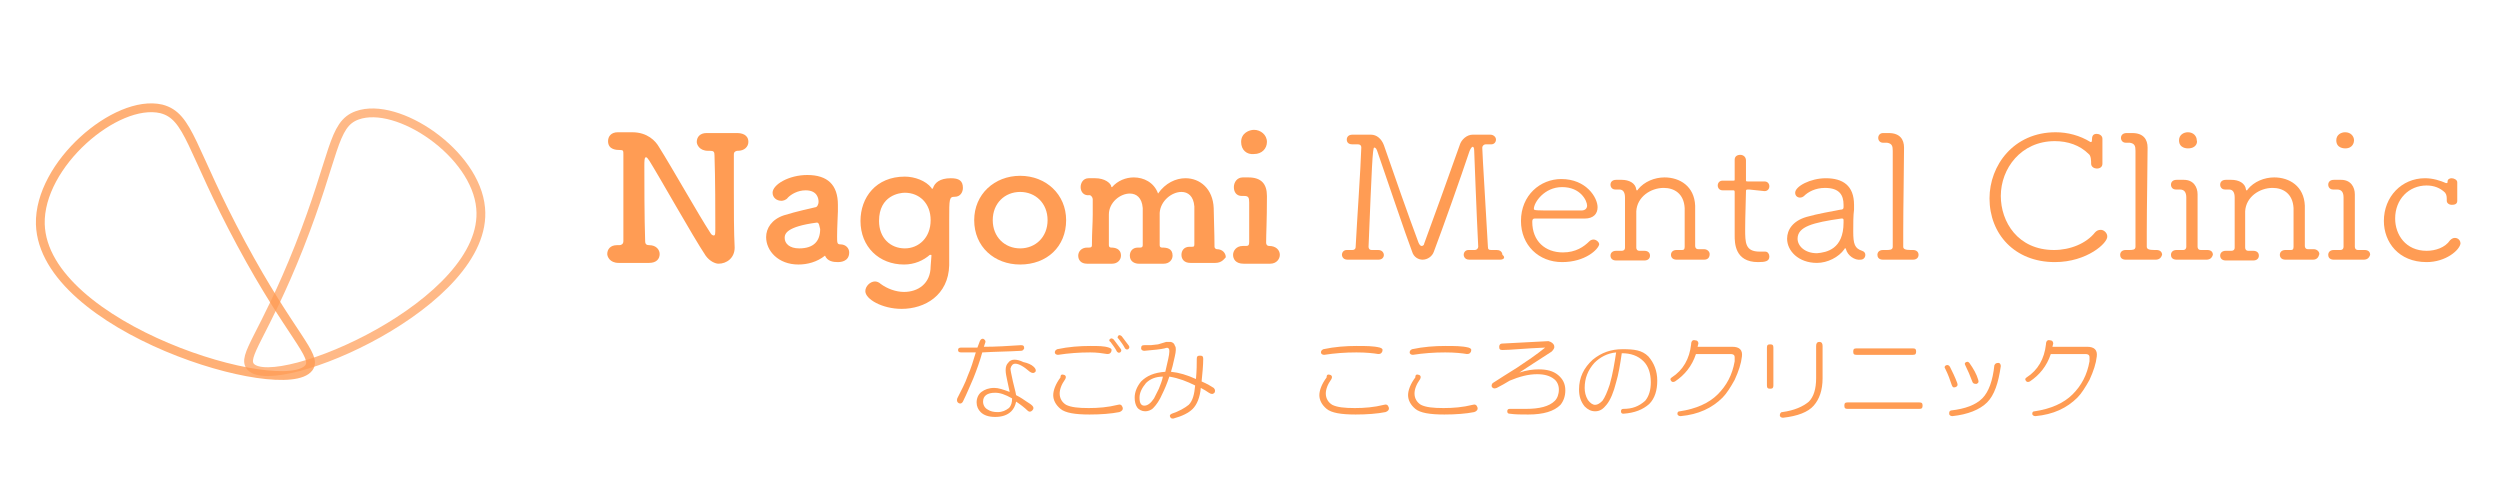 <?xml version="1.0" encoding="utf-8"?>
<!-- Generator: Adobe Illustrator 28.1.0, SVG Export Plug-In . SVG Version: 6.00 Build 0)  -->
<svg version="1.1" id="レイヤー_1" xmlns="http://www.w3.org/2000/svg" xmlns:xlink="http://www.w3.org/1999/xlink" x="0px"
	 y="0px" viewBox="0 0 310 60" style="enable-background:new 0 0 310 60;" xml:space="preserve">
<style type="text/css">
	.st0{opacity:0.8;fill:none;stroke:#FF9C54;stroke-width:1.092;stroke-miterlimit:10;enable-background:new    ;}
	.st1{opacity:0.7;fill:none;stroke:#FF9C54;stroke-width:1.092;stroke-miterlimit:10;enable-background:new    ;}
	.st2{fill:#FF9C54;}
</style>
<g id="header_x5F_logo">
	<g id="アイコン_1_">
		<g>
			<g id="絵_1_">
				<g>
					<g>
						<path class="st0" d="M38.3,45.6c-3,4-32.9-4.9-33.3-17.8c-0.2-7.4,9.4-15.6,15-14.3c3.5,0.9,3.6,5,9.9,16.7
							C36.1,41.7,39.4,44.1,38.3,45.6z"/>
					</g>
					<g>
						<path class="st1" d="M31.1,45.5c3.2,3.3,29.6-7.9,28.5-19.7c-0.6-6.8-10.3-13.3-15.3-11.5c-3.1,1.1-2.7,4.9-7.2,16.3
							C32.7,41.7,29.9,44.2,31.1,45.5z"/>
					</g>
				</g>
			</g>
			<g>
				<g>
					<g>
						<path class="st2" d="M87.5,31.7c-1.6-2.4-5.8-9.9-7-11.8c-0.2-0.3-0.3-0.4-0.4-0.4c-0.2,0-0.2,0.5-0.2,1.1
							c0,1.7,0,6.4,0.1,9.3c0,0.4,0.2,0.5,0.5,0.5c0,0,0,0,0,0c0.9,0,1.3,0.6,1.3,1.1c0,0.6-0.4,1.1-1.3,1.1c0,0-0.1,0-0.1,0
							c-0.6,0-1.2,0-1.8,0c-0.7,0-1.4,0-1.9,0c-1.1,0-1.4-0.8-1.4-1.1c0-0.6,0.4-1.1,1.2-1.1c0,0,0.1,0,0.1,0c0.1,0,0.2,0,0.2,0
							c0.2,0,0.5-0.1,0.5-0.5c0-1.8,0-3.7,0-5.6c0-1.8,0-3.6,0-5.1c0-0.5,0-0.6-0.4-0.6c-0.4,0-1.5,0-1.5-1.1c0-0.6,0.4-1.1,1.2-1.1
							c0,0,0.1,0,0.1,0c0.3,0,0.5,0,0.7,0c0.4,0,0.7,0,1,0c1.9,0,2.9,1.1,3.3,1.8c1.7,2.7,4.9,8.4,6.4,10.7c0.1,0.2,0.3,0.3,0.4,0.3
							c0.2,0,0.2-0.2,0.2-1c0-1.6,0-6.2-0.1-8.9c0-0.5-0.1-0.6-0.6-0.6c-0.1,0-0.1,0-0.2,0c-1.1,0-1.4-0.8-1.4-1.1
							c0-0.6,0.4-1.1,1.2-1.1c0,0,0.1,0,0.1,0c0.5,0,1,0,1.6,0c0.7,0,1.5,0,2.1,0c0.6,0,1.4,0.2,1.4,1.1c0,0.6-0.5,1.1-1.3,1.1
							c0,0,0,0-0.1,0c-0.4,0.1-0.4,0.3-0.4,0.5c0,1.3,0,2.8,0,4.3c0,2.6,0,5.3,0.1,7.2c0,0,0,0,0,0c0,1.3-1,2-2,2
							C88.7,32.7,88,32.4,87.5,31.7z"/>
						<path class="st2" d="M99,32.8c-2.5,0-4-1.7-4-3.4c0-1.1,0.7-2.2,2.2-2.7c1.6-0.5,3.5-0.9,3.9-1c0.2,0,0.4-0.3,0.4-0.7
							c0-0.3-0.1-1.4-1.6-1.4c-1,0-1.8,0.5-2.2,0.9c-0.2,0.3-0.6,0.4-0.8,0.4c-0.6,0-1.1-0.4-1.1-1c0-1,2-2.2,4.3-2.2
							c2.5,0,3.8,1.2,3.8,3.7c0,0.3,0,0.5,0,0.8c0,0.3-0.1,2-0.1,3.1c0,0.8,0,1,0.4,1c0.7,0,1.1,0.5,1.1,1c0,1.2-1.2,1.2-1.4,1.2
							c-0.6,0-1.3-0.1-1.6-0.8C101.3,32.5,100.1,32.8,99,32.8z M101.3,27.6c-3.8,0.5-4,1.4-4,1.9c0,0.7,0.6,1.3,1.8,1.3
							c1.8,0,2.6-0.9,2.6-2.4C101.6,28.1,101.6,27.6,101.3,27.6C101.3,27.6,101.3,27.6,101.3,27.6z"/>
						<path class="st2" d="M115.5,31.7c0-0.1,0-0.1-0.1-0.1c0,0,0,0-0.1,0c-0.8,0.7-1.9,1.2-3.2,1.2c-3.1,0-5.4-2.2-5.4-5.4
							c0-2.9,1.9-5.5,5.5-5.5c1.2,0,2.6,0.5,3.3,1.4c0,0.1,0.1,0.1,0.1,0.1c0,0,0.1,0,0.1-0.1c0.2-0.6,0.8-1.2,2.2-1.2
							c1,0,1.5,0.3,1.5,1.2c0,0.5-0.3,1.1-1,1.1c0,0,0,0,0,0c0,0,0,0,0,0c-0.7,0-0.7,0.2-0.7,2.9c0,1.1,0,2.3,0,3.6c0,0.7,0,1.4,0,2
							c-0.1,3.7-3,5.4-5.9,5.4c-2.4,0-4.5-1.2-4.5-2.2c0-0.6,0.6-1.2,1.2-1.2c0.2,0,0.5,0.1,0.7,0.3c0.8,0.6,1.9,1,2.9,1
							c1.7,0,3.3-1,3.3-3.2L115.5,31.7z M115.4,27.3c0-2.1-1.4-3.4-3.2-3.4c-0.6,0-3.2,0.3-3.2,3.5c0,2.1,1.4,3.4,3.2,3.4
							C113.9,30.8,115.4,29.5,115.4,27.3z"/>
						<path class="st2" d="M120.8,27.3c0-3.2,2.5-5.5,5.7-5.5c3.2,0,5.7,2.3,5.7,5.5c0,3.3-2.4,5.5-5.7,5.5
							C123.3,32.8,120.8,30.6,120.8,27.3z M129.9,27.3c0-2.1-1.5-3.5-3.4-3.5c-1.9,0-3.4,1.4-3.4,3.5c0,2.1,1.5,3.5,3.4,3.5
							C128.4,30.8,129.9,29.4,129.9,27.3z"/>
						<path class="st2" d="M150.7,32.6c-0.5,0-1.2,0-1.9,0c-0.5,0-0.9,0-1.2,0c-0.8,0-1.1-0.5-1.1-1c0-0.5,0.3-1,1-1
							c0,0,0.1,0,0.1,0c0.1,0,0.1,0,0.2,0c0.2,0,0.3,0,0.3-0.3c0-0.7,0-1.5,0-2.3c0-1.1,0-2,0-2.4c-0.1-1.3-0.8-1.8-1.6-1.8
							c-1.2,0-2.6,1.1-2.7,2.6c0,0.5,0,1.1,0,1.9c0,0.6,0,1.3,0,2.1c0,0.2,0.1,0.3,0.3,0.3c0.6,0,1.3,0.1,1.3,1c0,0.5-0.4,1-1.1,1h0
							c-0.5,0-1.2,0-1.9,0c-0.5,0-0.9,0-1.2,0c-0.4,0-1.1-0.2-1.1-1c0-0.5,0.3-1,1-1c0,0,0.1,0,0.1,0c0.1,0,0.1,0,0.2,0
							c0.2,0,0.3-0.1,0.3-0.3c0-0.7,0-1.5,0-2.2c0-1.1,0-2,0-2.4c-0.1-1.3-0.8-1.8-1.6-1.8c-1.2,0-2.6,1.1-2.6,2.6
							c0,0.3,0,0.7,0,1.2c0,0.7,0,1.6,0,2.6c0,0.2,0.1,0.3,0.3,0.3c0.4,0,1.2,0.1,1.2,1c0,0.5-0.4,1-1.1,1h0c-0.5,0-1.2,0-1.9,0
							c-0.5,0-0.9,0-1.2,0c-0.8,0-1.1-0.5-1.1-1c0-0.5,0.4-1,1.1-1c0,0,0.1,0,0.1,0c0,0,0.1,0,0.1,0c0.2,0,0.4,0,0.4-0.3
							c0-1.6,0.1-2.7,0.1-3.8c0-0.6,0-1.2,0-1.9c0-0.2-0.2-0.5-0.4-0.5c0,0,0,0,0,0c-0.7,0.1-1.1-0.4-1.1-1c0-0.5,0.3-1.1,1-1.1h0
							c0.4,0,0.6,0,0.8,0c1.2,0,1.9,0.6,2,1c0,0.1,0,0.1,0,0.1c0,0,0,0,0.1,0c0.7-0.8,1.7-1.2,2.7-1.2c1.2,0,2.5,0.6,3,2
							c0.9-1.3,2.2-1.9,3.4-1.9c1.8,0,3.4,1.3,3.5,3.7c0,0.9,0.1,3.1,0.1,4.8c0,0.2,0.2,0.3,0.3,0.3h0c0.7,0,1.1,0.5,1.1,1
							C151.8,32.1,151.5,32.6,150.7,32.6C150.7,32.6,150.7,32.6,150.7,32.6z"/>
						<path class="st2" d="M154.8,22c1.6,0,2.3,0.8,2.3,2.3c0,0,0,0.1,0,0.1c0,3-0.1,4.6-0.1,5.7c0,0.2,0.1,0.4,0.4,0.4
							c0.8,0,1.3,0.5,1.3,1.1c0,0.5-0.4,1.1-1.2,1.1c0,0,0,0,0,0c-0.5,0-1.3,0-2,0c-0.5,0-1,0-1.3,0c-1,0-1.3-0.6-1.3-1.1
							c0-0.5,0.4-1.1,1.2-1.1c0,0,0.1,0,0.1,0c0.1,0,0.2,0,0.3,0c0.3,0,0.4-0.1,0.4-0.5c0-1,0-2.3,0-3.8c0-0.3,0-0.7,0-1.1
							c0-0.6-0.1-0.8-0.6-0.8c0,0-0.1,0-0.2,0c0,0,0,0-0.1,0c-0.7,0-1-0.5-1-1.1c0-0.6,0.4-1.2,1.1-1.2C154,22,154.8,22,154.8,22z
							 M153.9,17.6c0-1.1,1-1.5,1.6-1.5c0.8,0,1.6,0.6,1.6,1.5c0,0.8-0.6,1.5-1.6,1.5C154.6,19.2,153.9,18.6,153.9,17.6z"/>
						<path class="st2" d="M186,32.2c-0.6,0-1.2,0-1.8,0c-0.7,0-1.4,0-2,0c-0.7,0-0.7-0.6-0.7-0.6c0-0.3,0.2-0.6,0.6-0.6
							c0,0,0,0,0,0c0.3,0,0.5,0,0.8,0c0.2,0,0.4-0.2,0.4-0.4c-0.2-3.8-0.5-11.9-0.5-11.9c0-0.4-0.1-0.5-0.2-0.5
							c-0.1,0-0.3,0.3-0.4,0.6c-1,3-3.3,9.5-4.4,12.4c-0.2,0.6-0.8,1-1.4,1c-0.5,0-1.1-0.3-1.3-1c-0.7-1.8-3.4-9.8-4.3-12.4
							c-0.1-0.3-0.2-0.5-0.4-0.5c-0.2,0-0.3,2.4-0.7,12.3c0,0.2,0.1,0.4,0.4,0.4c0.3,0,0.5,0,0.8,0c0.6,0,0.7,0.5,0.7,0.6
							c0,0.3-0.2,0.6-0.7,0.6c0,0,0,0,0,0c-0.6,0-1.2,0-1.8,0c-0.7,0-1.4,0-2,0c-0.7,0-0.7-0.6-0.7-0.6c0-0.3,0.2-0.6,0.6-0.6
							c0,0,0,0,0,0c0.3,0,0.4,0,0.7,0c0.2,0,0.4-0.1,0.4-0.4c0.2-3.8,0.6-9.3,0.7-12.3c0,0,0,0,0,0c0-0.3-0.2-0.4-0.4-0.4
							c-0.4,0-0.4,0-0.7,0c-0.7,0-0.7-0.5-0.7-0.6c0-0.3,0.2-0.6,0.7-0.6c0,0,0,0,0,0c0.5,0,0.9,0,1.3,0c0.3,0,0.6,0,1,0
							c0,0,0,0,0,0c0.7,0,1.3,0.5,1.6,1.3c1.2,3.5,3.1,8.9,4.3,12.1c0.1,0.2,0.2,0.4,0.4,0.4c0.1,0,0.3-0.1,0.3-0.3
							c1-2.7,3.2-8.8,4.4-12.2c0.2-0.7,0.9-1.3,1.6-1.3c0,0,0,0,0,0c0.4,0,0.7,0,0.9,0c0.4,0,0.7,0,1.3,0c0,0,0,0,0,0
							c0.4,0,0.7,0.3,0.7,0.6c0,0.3-0.2,0.6-0.6,0.6c-0.3,0-0.4,0-0.7,0c-0.2,0-0.4,0.2-0.4,0.4c0,0.1,0,0.6,0.7,12.3
							c0,0.3,0.1,0.4,0.4,0.4c0.3,0,0.4,0,0.7,0c0.7,0,0.7,0.6,0.7,0.6C186.7,31.9,186.5,32.2,186,32.2C186,32.2,186,32.2,186,32.2z
							"/>
						<path class="st2" d="M193.7,32.5c-2.9,0-5.1-2.1-5.1-5.1c0-3.2,2.4-5.2,5-5.2c3.1,0,4.5,2.3,4.5,3.5c0,0.8-0.5,1.4-1.6,1.4
							c-0.5,0-1.3,0-2.1,0c-1.7,0-3.6,0-4.1,0c-0.2,0-0.3,0.1-0.3,0.4c0,2.4,1.6,3.8,3.8,3.8c1.6,0,2.6-0.7,3.3-1.4
							c0.1-0.1,0.3-0.2,0.5-0.2c0.3,0,0.7,0.3,0.7,0.6C198.2,30.9,196.6,32.5,193.7,32.5z M193.7,23.2c-2.2,0-3.5,1.9-3.5,2.7
							c0,0.2,0.2,0.2,2.8,0.2c1.2,0,2.4,0,3.1,0c0.5,0,0.7-0.3,0.7-0.6C196.8,24.9,196,23.2,193.7,23.2z"/>
						<path class="st2" d="M211.3,32.2c-0.6,0-1.2,0-1.8,0c-0.6,0-1.1,0-1.6,0c-0.5,0-0.7-0.3-0.7-0.6c0-0.3,0.2-0.6,0.7-0.6h0
							c0.3,0,0.3,0,0.7,0c0.2,0,0.3-0.1,0.3-0.4c0-1,0-2.2,0-3.2c0-0.7,0-1.3,0-1.6c-0.1-1.8-1.3-2.5-2.6-2.5
							c-1.6,0-3.3,1.1-3.4,2.9c0,0.4,0,1.1,0,1.8c0,0.8,0,1.7,0,2.7c0,0.2,0.1,0.4,0.4,0.4c0.3,0,0.3,0,0.6,0c0.4,0,0.7,0.2,0.7,0.6
							c0,0.3-0.2,0.6-0.7,0.6h0c-0.6,0-1.2,0-1.8,0c-0.6,0-1.1,0-1.7,0c-0.5,0-0.7-0.3-0.7-0.6c0-0.3,0.2-0.6,0.7-0.6h0
							c0.3,0,0.3,0,0.7,0c0.2,0,0.4-0.1,0.4-0.4c0-1.4,0-2.5,0-3.6c0-0.8,0-1.6,0-2.6c0-0.6-0.2-1-0.7-1c-0.2,0-0.2,0-0.5,0
							c0,0,0,0,0,0c-0.4,0-0.6-0.3-0.6-0.6s0.2-0.6,0.7-0.6h0.7c0.9,0,1.7,0.4,1.8,1.2c0,0.1,0,0.1,0.1,0.1c0,0,0.1,0,0.1-0.1
							c0.8-1,2.1-1.5,3.3-1.5c1.9,0,3.7,1.1,3.8,3.5c0,0.7,0,2.5,0,4c0,0.4,0,0.7,0,1c0,0.2,0.1,0.4,0.4,0.4c0.3,0,0.3,0,0.7,0h0
							c0.4,0,0.7,0.3,0.7,0.6C212,31.9,211.8,32.2,211.3,32.2L211.3,32.2L211.3,32.2z"/>
						<path class="st2" d="M216.9,23.5c-0.4,0-0.4,0-0.4,0.3c0,0.8-0.1,3-0.1,4.6c0,1.7,0,2.8,1.8,2.8c0.2,0,0.4,0,0.6,0
							c0,0,0,0,0.1,0c0.3,0,0.5,0.3,0.5,0.6c0,0.6-0.5,0.7-1.4,0.7c-2.9,0-2.9-2.4-2.9-3.3c0-1.4,0-4,0-5.1c0-0.1,0-0.3,0-0.3
							c0-0.2-0.1-0.2-0.2-0.2h-1.3c-0.4,0-0.6-0.3-0.6-0.6c0-0.3,0.2-0.6,0.6-0.6h1.3c0.2,0,0.2,0,0.2-0.2c0-0.1,0-1.1,0-1.9
							c0-0.2,0-0.4,0-0.5v0c0-0.4,0.3-0.6,0.7-0.6c0.3,0,0.7,0.2,0.7,0.7c0,0.6,0,2.4,0,2.4c0,0.2,0,0.2,0.3,0.2h2
							c0.4,0,0.6,0.3,0.6,0.6c0,0.3-0.2,0.6-0.6,0.6L216.9,23.5L216.9,23.5z"/>
						<path class="st2" d="M228.9,30.9c0-0.1,0-0.1-0.1-0.1c0,0-0.1,0-0.1,0.1c-0.7,1-2.1,1.7-3.4,1.7c-2.3,0-3.7-1.5-3.7-3
							c0-1.1,0.7-2.2,2.4-2.7c1.4-0.4,3.2-0.7,4.2-0.9c0.3,0,0.4-0.1,0.4-0.3c0-0.1,0-0.2,0-0.3c0-1.2-0.5-2.1-2.3-2.1
							c-1.2,0-2.1,0.5-2.6,1c-0.1,0.1-0.3,0.2-0.5,0.2c-0.3,0-0.6-0.2-0.6-0.6c0-0.8,1.9-1.8,3.8-1.8c2.1,0,3.5,0.9,3.5,3.3
							c0,0.2,0,0.4,0,0.6c-0.1,0.7-0.1,1.8-0.1,2.7c0,1.6,0.2,2.1,1.1,2.4c0.3,0.1,0.4,0.3,0.4,0.5c0,0.3-0.2,0.6-0.6,0.6
							C230,32.3,229.1,31.7,228.9,30.9z M228.6,27.6c0-0.1,0-0.2,0-0.3c0-0.2-0.1-0.2-0.2-0.2c0,0,0,0-0.1,0c-3.5,0.5-5.4,1-5.4,2.5
							c0,0.9,0.9,1.8,2.4,1.8C226.5,31.3,228.6,30.9,228.6,27.6z"/>
						<path class="st2" d="M237.2,32.2c-0.6,0-1.3,0-1.9,0c-0.6,0-1.3,0-1.8,0c-0.1,0-0.7,0-0.7-0.6c0-0.3,0.2-0.6,0.7-0.6h0
							c0.2,0,0.3,0,0.4,0c0.4,0,0.8,0,0.8-0.4c0-1.9,0-5.9,0-9c0-1.1,0-2.1,0-2.9c0-0.6-0.1-0.9-0.7-1c-0.2,0-0.2,0-0.5,0
							c0,0,0,0,0,0c-0.4,0-0.6-0.3-0.6-0.6c0-0.3,0.2-0.6,0.6-0.6h0.7c1.4,0,1.9,0.8,1.9,1.8c0,0,0,0,0,0.1c0,2.3-0.1,7.2-0.1,10.4
							c0,0.7,0,1.3,0,1.8c0,0.3,0.3,0.4,0.9,0.4c0.1,0,0.2,0,0.3,0h0c0.5,0,0.7,0.3,0.7,0.6C237.9,31.9,237.7,32.2,237.2,32.2
							L237.2,32.2L237.2,32.2z"/>
						<path class="st2" d="M254.8,32.5c-5,0-8.1-3.5-8.1-7.9c0-4.1,3-8.2,8.2-8.2c1.5,0,3,0.4,4.3,1.2c0,0,0.2,0.1,0.2-0.2
							c0-0.5,0.1-0.8,0.6-0.8c0.3,0,0.7,0.2,0.7,0.6c0,0,0,0,0,0c0,0.6,0,1,0,1.5c0,0.5,0,1,0,1.6c0,0,0,0,0,0
							c0,0.4-0.3,0.6-0.7,0.6c-0.3,0-0.7-0.2-0.7-0.6c0-0.3,0-1-0.3-1.2c-1.1-1.1-2.6-1.6-4.2-1.6c-4.2,0-6.7,3.4-6.7,6.8
							c0,3.2,2.1,6.7,6.6,6.7c2,0,4-0.8,5.1-2.2c0.2-0.2,0.4-0.3,0.7-0.3c0.4,0,0.8,0.4,0.8,0.8C261.4,30.1,258.8,32.5,254.8,32.5z"
							/>
						<path class="st2" d="M267.3,32.2c-0.6,0-1.3,0-1.9,0c-0.6,0-1.3,0-1.8,0c-0.1,0-0.7,0-0.7-0.6c0-0.3,0.2-0.6,0.7-0.6h0
							c0.2,0,0.3,0,0.4,0c0.4,0,0.8,0,0.8-0.4c0-1.9,0-5.9,0-9c0-1.1,0-2.1,0-2.9c0-0.6-0.1-0.9-0.7-1c-0.2,0-0.2,0-0.5,0
							c0,0,0,0,0,0c-0.4,0-0.6-0.3-0.6-0.6c0-0.3,0.2-0.6,0.7-0.6h0.7c1.4,0,1.9,0.8,1.9,1.8c0,0,0,0,0,0.1c0,2.3-0.1,7.2-0.1,10.4
							c0,0.7,0,1.3,0,1.8c0,0.3,0.3,0.4,0.9,0.4c0.1,0,0.2,0,0.3,0h0c0.5,0,0.7,0.3,0.7,0.6C268,31.9,267.8,32.2,267.3,32.2
							L267.3,32.2L267.3,32.2z"/>
						<path class="st2" d="M273.6,32.2c-0.6,0-1.3,0-1.9,0s-1.3,0-1.8,0c-0.1,0-0.7,0-0.7-0.6c0-0.3,0.2-0.6,0.7-0.6h0
							c0.3,0,0.4,0,0.8,0c0.3,0,0.4-0.2,0.4-0.4c0-2.1,0-4.2,0-6.1c0-0.6-0.2-1-0.8-1c-0.2,0-0.3,0-0.5,0c0,0,0,0,0,0
							c-0.4,0-0.6-0.3-0.6-0.6c0-0.3,0.2-0.6,0.7-0.6c0.4,0,0.4,0,0.9,0c1.2,0,1.7,0.9,1.7,1.8c0,0,0,0,0,0.1c0,1.5,0,3.2,0,4.7
							c0,0.6,0,1.1,0,1.7c0,0.2,0.1,0.4,0.4,0.4c0.4,0,0.5,0,0.8,0c0.1,0,0.7,0,0.7,0.6C274.3,31.9,274.1,32.2,273.6,32.2
							C273.6,32.2,273.6,32.2,273.6,32.2z M271.3,18.4c-0.1,0-1.1,0-1.1-1c0-0.7,0.6-1,1.1-1c0.7,0,1.1,0.5,1.1,1
							C272.5,17.6,272.4,18.4,271.3,18.4z"/>
						<path class="st2" d="M286.8,32.2c-0.6,0-1.2,0-1.8,0c-0.6,0-1.1,0-1.6,0c-0.5,0-0.7-0.3-0.7-0.6c0-0.3,0.2-0.6,0.7-0.6h0
							c0.3,0,0.3,0,0.7,0c0.2,0,0.3-0.1,0.3-0.4c0-1,0-2.2,0-3.2c0-0.7,0-1.3,0-1.6c-0.1-1.8-1.3-2.5-2.6-2.5
							c-1.6,0-3.3,1.1-3.4,2.9c0,0.4,0,1.1,0,1.8c0,0.8,0,1.7,0,2.7c0,0.2,0.1,0.4,0.4,0.4c0.3,0,0.3,0,0.6,0c0.4,0,0.7,0.2,0.7,0.6
							c0,0.3-0.2,0.6-0.7,0.6h0c-0.6,0-1.2,0-1.8,0c-0.6,0-1.1,0-1.6,0c-0.5,0-0.7-0.3-0.7-0.6c0-0.3,0.2-0.6,0.7-0.6h0
							c0.3,0,0.3,0,0.7,0c0.2,0,0.4-0.1,0.4-0.4c0-1.4,0-2.5,0-3.6c0-0.8,0-1.6,0-2.6c0-0.6-0.2-1-0.7-1c-0.2,0-0.2,0-0.5,0
							c0,0,0,0,0,0c-0.4,0-0.6-0.3-0.6-0.6s0.2-0.6,0.7-0.6h0.7c0.9,0,1.7,0.4,1.8,1.2c0,0.1,0,0.1,0.1,0.1c0,0,0.1,0,0.1-0.1
							c0.8-1,2.1-1.5,3.3-1.5c1.9,0,3.7,1.1,3.8,3.5c0,0.7,0,2.5,0,4c0,0.4,0,0.7,0,1c0,0.2,0.1,0.4,0.4,0.4c0.3,0,0.3,0,0.7,0h0
							c0.4,0,0.7,0.3,0.7,0.6C287.5,31.9,287.3,32.2,286.8,32.2L286.8,32.2L286.8,32.2z"/>
						<path class="st2" d="M293.1,32.2c-0.6,0-1.3,0-1.9,0c-0.6,0-1.3,0-1.8,0c-0.1,0-0.7,0-0.7-0.6c0-0.3,0.2-0.6,0.7-0.6h0
							c0.3,0,0.4,0,0.8,0c0.3,0,0.4-0.2,0.4-0.4c0-2.1,0-4.2,0-6.1c0-0.6-0.2-1-0.8-1c-0.2,0-0.3,0-0.5,0c0,0,0,0,0,0
							c-0.4,0-0.6-0.3-0.6-0.6c0-0.3,0.2-0.6,0.7-0.6c0.4,0,0.4,0,0.9,0c1.2,0,1.7,0.9,1.7,1.8c0,0,0,0,0,0.1c0,1.5,0,3.2,0,4.7
							c0,0.6,0,1.1,0,1.7c0,0.2,0.1,0.4,0.4,0.4c0.4,0,0.5,0,0.8,0c0.1,0,0.7,0,0.7,0.6C293.8,31.9,293.6,32.2,293.1,32.2
							C293.1,32.2,293.1,32.2,293.1,32.2z M290.8,18.4c-0.1,0-1.1,0-1.1-1c0-0.7,0.6-1,1.1-1c0.7,0,1.1,0.5,1.1,1
							C291.9,17.6,291.8,18.4,290.8,18.4z"/>
						<path class="st2" d="M300.9,32.5c-3.5,0-5.3-2.5-5.3-5.1c0-3,2.2-5.3,5.1-5.3c1,0,1.9,0.3,2.6,0.6c0,0,0.1,0,0.1,0
							c0.1,0,0.1-0.1,0.1-0.2c0-0.3,0.3-0.4,0.5-0.4c0.3,0,0.7,0.2,0.7,0.5c0,0,0,0,0,0c0,0.5,0,0.8,0,1.1c0,0.3,0,0.7,0,1.2
							c0,0,0,0,0,0c0,0.4-0.3,0.5-0.7,0.5c-0.3,0-0.6-0.2-0.6-0.5c0-0.5,0-0.7-0.2-1c-0.6-0.6-1.4-0.9-2.3-0.9
							c-2.2,0-3.9,1.7-3.9,4.1c0,2,1.3,4,3.9,4c1.1,0,2.3-0.4,2.9-1.3c0.2-0.2,0.4-0.3,0.6-0.3c0.4,0,0.7,0.3,0.7,0.7
							C305,31,303.3,32.5,300.9,32.5z"/>
					</g>
				</g>
			</g>
		</g>
		<g>
			<g>
				<path class="st2" d="M121.5,42.3c0.1-0.2,0.2-0.3,0.4-0.3c0.2,0.1,0.3,0.2,0.3,0.4l-0.2,0.6c1.5,0,3.1-0.1,4.6-0.2
					c0.3,0,0.4,0.1,0.4,0.4c-0.1,0.2-0.2,0.3-0.4,0.3c-1.6,0.1-3.2,0.1-4.8,0.2c-0.3,1.1-0.7,2.2-1.1,3.2c-0.4,0.9-0.8,1.9-1.3,2.9
					c-0.1,0.2-0.3,0.3-0.5,0.2c-0.2-0.1-0.3-0.3-0.2-0.6c0.5-1,1-1.9,1.3-2.8c0.4-0.9,0.7-1.9,1-2.9h-1.8c-0.3,0-0.4-0.1-0.4-0.3
					c0-0.2,0.1-0.3,0.4-0.3h2L121.5,42.3z M128.2,45.5c0.2,0.2,0.3,0.4,0.2,0.6c-0.2,0.2-0.4,0.2-0.7,0c-0.8-0.7-1.4-1-1.8-1
					c-0.3,0-0.5,0.2-0.6,0.6c0,0.2,0.1,0.7,0.3,1.6c0.1,0.5,0.3,1.1,0.4,1.7c0.6,0.3,1,0.6,1.3,0.8c0.3,0.2,0.5,0.3,0.7,0.5
					c0.2,0.2,0.2,0.4,0,0.6c-0.2,0.2-0.4,0.2-0.6,0c-0.3-0.3-0.8-0.7-1.4-1.1c-0.1,0.5-0.3,0.9-0.6,1.2c-0.5,0.5-1.2,0.7-2,0.7
					c-0.8,0-1.4-0.2-1.8-0.6c-0.3-0.3-0.5-0.7-0.5-1.2c0-0.5,0.2-1,0.6-1.3c0.4-0.3,0.9-0.5,1.6-0.5c0.5,0,1.1,0.2,1.9,0.5
					c-0.1-0.5-0.2-0.9-0.3-1.4c-0.1-0.5-0.2-0.9-0.2-1.3c0-0.4,0.1-0.7,0.3-0.9c0.2-0.3,0.5-0.4,0.8-0.4c0.3,0,0.7,0.1,1.1,0.3
					C127.4,45,127.9,45.2,128.2,45.5z M121.9,49.8c0,0.4,0.2,0.8,0.6,1c0.3,0.2,0.7,0.3,1.2,0.3c0.6,0,1-0.2,1.4-0.5
					c0.3-0.3,0.4-0.7,0.4-1.2c-0.9-0.5-1.5-0.7-2.1-0.7C122.4,48.7,121.9,49.1,121.9,49.8z"/>
				<path class="st2" d="M132,46.5c0.2,0.1,0.2,0.3,0.1,0.5c-0.5,0.7-0.7,1.3-0.7,1.8c0,0.6,0.3,1.1,0.8,1.4
					c0.6,0.3,1.5,0.4,2.8,0.4c1.2,0,2.4-0.1,3.6-0.4c0.3-0.1,0.5,0,0.6,0.3c0.1,0.3-0.1,0.5-0.4,0.6c-1,0.2-2.3,0.3-3.7,0.3
					c-1.8,0-3-0.2-3.6-0.7c-0.6-0.5-0.9-1.1-0.9-1.7s0.3-1.4,0.9-2.2C131.5,46.4,131.7,46.4,132,46.5z M137.5,43.1
					c0.3,0.1,0.4,0.2,0.3,0.5c-0.1,0.2-0.2,0.3-0.5,0.3c-0.6-0.1-1.3-0.2-2.1-0.2c-1.4,0-2.7,0.1-4,0.3c-0.2,0-0.4-0.1-0.4-0.3
					c0-0.2,0.1-0.3,0.3-0.4c1.4-0.3,2.8-0.4,4.1-0.4C136.2,42.9,136.9,42.9,137.5,43.1z M137.7,42c0.1-0.1,0.3,0,0.4,0.1
					c0.3,0.4,0.6,0.8,0.9,1.2c0.1,0.2,0,0.3-0.1,0.4c-0.2,0.1-0.3,0-0.4-0.1c-0.2-0.4-0.5-0.8-0.8-1.2
					C137.5,42.3,137.5,42.1,137.7,42z M138.7,41.6c0.1-0.1,0.3,0,0.4,0.1c0.3,0.4,0.6,0.8,0.9,1.2c0.1,0.2,0,0.3-0.1,0.4
					c-0.2,0.1-0.3,0-0.4-0.1c-0.2-0.4-0.5-0.8-0.8-1.2C138.5,41.9,138.6,41.7,138.7,41.6z"/>
				<path class="st2" d="M144.6,42.4c0.2,0,0.4,0,0.6,0c0.3,0.1,0.4,0.2,0.5,0.5c0.1,0.1,0.1,0.3,0.1,0.5c0,0.4-0.2,1.1-0.4,2
					l-0.2,0.7c1,0.1,2,0.4,3.1,0.9c0.1-1.1,0.1-1.9,0.1-2.5c0-0.3,0.1-0.4,0.4-0.4s0.4,0.1,0.4,0.4c0,0.8-0.1,1.8-0.2,2.8
					c0.7,0.3,1.2,0.6,1.5,0.8c0.2,0.2,0.2,0.4,0.1,0.6c-0.2,0.2-0.4,0.2-0.7,0c-0.3-0.2-0.6-0.4-1-0.6c-0.1,1.2-0.5,2.1-1,2.6
					c-0.5,0.5-1.3,0.9-2.4,1.2c-0.2,0-0.3,0-0.4-0.2c-0.1-0.2,0-0.3,0.2-0.4c0.9-0.3,1.6-0.7,2.1-1.1c0.5-0.5,0.7-1.3,0.8-2.4
					c-1-0.5-2-0.9-3.2-1.1c-0.3,0.9-0.6,1.6-0.9,2.2c-0.3,0.7-0.7,1.3-1.1,1.7c-0.3,0.3-0.7,0.4-1,0.4c-0.4,0-0.8-0.2-1-0.5
					c-0.2-0.3-0.3-0.7-0.3-1.2c0-0.7,0.3-1.4,0.8-2c0.7-0.7,1.6-1.1,3-1.2c0.3-1.3,0.5-2.1,0.5-2.5c0-0.2,0-0.3-0.1-0.4
					c-0.1-0.1-0.2-0.1-0.5,0c-0.4,0.1-1.3,0.2-2.5,0.3c-0.2,0-0.4-0.1-0.4-0.3c0-0.3,0.1-0.4,0.4-0.4l0.8,0l0.9-0.1L144.6,42.4z
					 M142.1,47.5c-0.5,0.6-0.8,1.2-0.8,1.8c0,0.7,0.2,1,0.6,1c0.4,0,0.8-0.3,1.2-0.9c0.2-0.4,0.4-0.8,0.6-1.2c0.2-0.5,0.4-1,0.5-1.5
					C143.3,46.7,142.6,47,142.1,47.5z"/>
				<path class="st2" d="M165,46.5c0.2,0.1,0.2,0.3,0.1,0.5c-0.5,0.7-0.7,1.3-0.7,1.8c0,0.6,0.3,1.1,0.8,1.4
					c0.6,0.3,1.5,0.4,2.8,0.4c1.2,0,2.4-0.1,3.6-0.4c0.3-0.1,0.5,0,0.6,0.3c0.1,0.3-0.1,0.5-0.4,0.6c-1,0.2-2.3,0.3-3.7,0.3
					c-1.8,0-3-0.2-3.6-0.7c-0.6-0.5-0.9-1.1-0.9-1.7s0.3-1.4,0.9-2.2C164.5,46.4,164.7,46.4,165,46.5z M171.1,43.1
					c0.3,0.1,0.4,0.2,0.3,0.5c-0.1,0.2-0.2,0.3-0.5,0.3c-0.6-0.1-1.5-0.2-2.7-0.2c-1.4,0-2.7,0.1-4,0.3c-0.2,0-0.4-0.1-0.4-0.3
					c0-0.2,0.1-0.3,0.3-0.4c1.4-0.3,2.8-0.4,4.1-0.4C169.4,42.9,170.3,42.9,171.1,43.1z"/>
				<path class="st2" d="M176,46.5c0.2,0.1,0.2,0.3,0.1,0.5c-0.5,0.7-0.7,1.3-0.7,1.8c0,0.6,0.3,1.1,0.8,1.4
					c0.6,0.3,1.5,0.4,2.8,0.4c1.2,0,2.4-0.1,3.6-0.4c0.3-0.1,0.5,0,0.6,0.3c0.1,0.3-0.1,0.5-0.4,0.6c-1,0.2-2.3,0.3-3.7,0.3
					c-1.8,0-3-0.2-3.6-0.7c-0.6-0.5-0.9-1.1-0.9-1.7s0.3-1.4,0.9-2.2C175.5,46.4,175.7,46.4,176,46.5z M182.1,43.1
					c0.3,0.1,0.4,0.2,0.3,0.5c-0.1,0.2-0.2,0.3-0.5,0.3c-0.6-0.1-1.5-0.2-2.7-0.2c-1.4,0-2.7,0.1-4,0.3c-0.2,0-0.4-0.1-0.4-0.3
					c0-0.2,0.1-0.3,0.3-0.4c1.4-0.3,2.8-0.4,4.1-0.4C180.4,42.9,181.3,42.9,182.1,43.1z"/>
				<path class="st2" d="M192.7,42.8c0.1,0.3,0,0.5-0.3,0.8c-1.7,1.1-3.1,2-4,2.6c0.9-0.3,1.7-0.4,2.4-0.4c1,0,1.8,0.2,2.4,0.7
					c0.6,0.5,0.9,1.1,0.9,1.9c0,0.7-0.2,1.3-0.6,1.8c-0.8,0.8-2.1,1.2-4,1.2c-0.9,0-1.6,0-2.3-0.1c-0.2,0-0.3-0.1-0.3-0.3
					c0-0.2,0.1-0.3,0.3-0.3c0.6,0,1.3,0,2,0c1.7,0,2.9-0.3,3.6-1c0.3-0.3,0.5-0.8,0.5-1.4c0-0.5-0.2-1-0.6-1.3
					c-0.5-0.4-1.2-0.6-2.1-0.6c-1.1,0-2.2,0.3-3.4,0.8c-0.5,0.3-1,0.6-1.6,0.9c-0.3,0.1-0.4,0.1-0.6-0.1c-0.1-0.2,0-0.4,0.1-0.5
					c0.9-0.6,1.9-1.2,3-1.9c1.2-0.8,2.4-1.6,3.5-2.5c-2.5,0.1-4.3,0.3-5.3,0.3c-0.3,0-0.4-0.1-0.4-0.4c0-0.2,0.1-0.4,0.4-0.4
					c2-0.1,3.9-0.2,5.7-0.3C192.4,42.4,192.6,42.6,192.7,42.8z"/>
				<path class="st2" d="M204.4,44.2c0.7,0.8,1.1,1.8,1.1,3s-0.3,2.2-1,2.9c-0.8,0.7-1.8,1.1-3.2,1.2c-0.2,0-0.3-0.1-0.3-0.3
					s0.1-0.3,0.3-0.3c1.1,0,1.9-0.3,2.7-1c0.5-0.6,0.7-1.4,0.7-2.3c0-1.1-0.3-2-0.9-2.6c-0.7-0.7-1.6-1-2.7-1
					c-0.2,1.4-0.4,2.6-0.7,3.6c-0.3,1.2-0.7,2.2-1.2,2.8c-0.4,0.5-0.8,0.8-1.4,0.8c-0.5,0-0.9-0.2-1.3-0.6c-0.5-0.6-0.7-1.3-0.7-2.1
					c0-1.5,0.6-2.7,1.7-3.7c1.1-0.9,2.3-1.3,3.7-1.3S203.6,43.4,204.4,44.2z M197.7,45c-0.8,0.9-1.2,1.9-1.2,3.1
					c0,0.5,0.1,1,0.4,1.5c0.3,0.4,0.6,0.6,0.9,0.6c0.3,0,0.6-0.2,0.9-0.5c0.3-0.4,0.6-1.1,0.9-2c0.4-1.4,0.6-2.7,0.8-4
					C199.3,43.8,198.4,44.3,197.7,45z"/>
				<path class="st2" d="M210.2,42.2c0.3,0,0.4,0.2,0.4,0.4l-0.1,0.4h4.3c0.9,0,1.3,0.4,1.2,1.2c-0.1,0.9-0.4,1.8-0.9,2.9
					c-0.5,0.9-1,1.7-1.5,2.2c-1.3,1.3-3,2.1-5.2,2.3c-0.2,0-0.4-0.1-0.4-0.3c0-0.2,0.1-0.3,0.3-0.3c2-0.3,3.6-1,4.7-2.1
					c1.1-1.1,1.8-2.4,2.1-4.1c0-0.2,0-0.4,0-0.5c0-0.3-0.2-0.4-0.5-0.4h-4.3c-0.5,1.5-1.4,2.6-2.6,3.4c-0.2,0.1-0.4,0.1-0.5-0.1
					c-0.1-0.1-0.1-0.3,0.1-0.4c1.4-0.9,2.2-2.3,2.4-4.1C209.7,42.3,209.9,42.1,210.2,42.2z"/>
				<path class="st2" d="M219.5,42.7c0.3,0,0.4,0.1,0.4,0.4v4.7c0,0.3-0.1,0.4-0.4,0.4s-0.4-0.1-0.4-0.4v-4.7
					C219.1,42.8,219.2,42.7,219.5,42.7z M225.6,42.4c0.3,0,0.4,0.2,0.4,0.5v4c0,1.5-0.4,2.6-1.1,3.4c-0.7,0.8-2,1.3-3.8,1.5
					c-0.2,0-0.4-0.1-0.4-0.3c0-0.2,0.1-0.4,0.3-0.4c1.5-0.2,2.6-0.7,3.3-1.3c0.6-0.6,0.9-1.6,0.9-2.9v-4
					C225.2,42.6,225.3,42.4,225.6,42.4z"/>
				<path class="st2" d="M238,49.9c0.3,0,0.4,0.1,0.4,0.4s-0.1,0.4-0.4,0.4h-8.9c-0.3,0-0.4-0.1-0.4-0.4s0.1-0.4,0.4-0.4H238z
					 M237.2,43.2c0.3,0,0.4,0.1,0.4,0.4s-0.1,0.4-0.4,0.4h-7c-0.3,0-0.4-0.1-0.4-0.4s0.1-0.4,0.4-0.4H237.2z"/>
				<path class="st2" d="M241.3,45.3c0.2-0.1,0.4,0,0.5,0.2c0.3,0.6,0.6,1.2,0.9,2c0.1,0.3,0,0.4-0.2,0.5c-0.3,0.1-0.4,0-0.5-0.3
					c-0.2-0.6-0.4-1.2-0.8-2C241.1,45.6,241.1,45.4,241.3,45.3z M247.8,45c0.2,0,0.3,0.2,0.3,0.4c-0.3,2.1-0.8,3.6-1.7,4.5
					c-0.9,0.9-2.4,1.5-4.3,1.7c-0.2,0-0.4-0.1-0.4-0.3c0-0.2,0-0.3,0.2-0.4c1.8-0.2,3.1-0.7,3.9-1.5c0.8-0.8,1.3-2.2,1.5-4.1
					C247.4,45.1,247.5,45,247.8,45z M243.8,44.9c0.2-0.1,0.3,0,0.4,0.1c0.5,0.7,0.9,1.4,1.1,2.1c0.1,0.3,0,0.4-0.2,0.5
					c-0.2,0-0.4,0-0.5-0.2c-0.3-0.8-0.6-1.5-0.9-2.1C243.6,45.1,243.6,45,243.8,44.9z"/>
				<path class="st2" d="M254.2,42.2c0.3,0,0.4,0.2,0.4,0.4l-0.1,0.4h4.3c0.9,0,1.3,0.4,1.2,1.2c-0.1,0.9-0.4,1.8-0.9,2.9
					c-0.5,0.9-1,1.7-1.5,2.2c-1.3,1.3-3,2.1-5.2,2.3c-0.2,0-0.4-0.1-0.4-0.3c0-0.2,0.1-0.3,0.3-0.3c2-0.3,3.6-1,4.7-2.1
					c1.1-1.1,1.8-2.4,2.1-4.1c0-0.2,0-0.4,0-0.5c0-0.3-0.2-0.4-0.5-0.4h-4.3c-0.5,1.5-1.4,2.6-2.6,3.4c-0.2,0.1-0.4,0.1-0.5-0.1
					c-0.1-0.1-0.1-0.3,0.1-0.4c1.4-0.9,2.2-2.3,2.4-4.1C253.7,42.3,253.9,42.1,254.2,42.2z"/>
			</g>
		</g>
	</g>
</g>
</svg>

